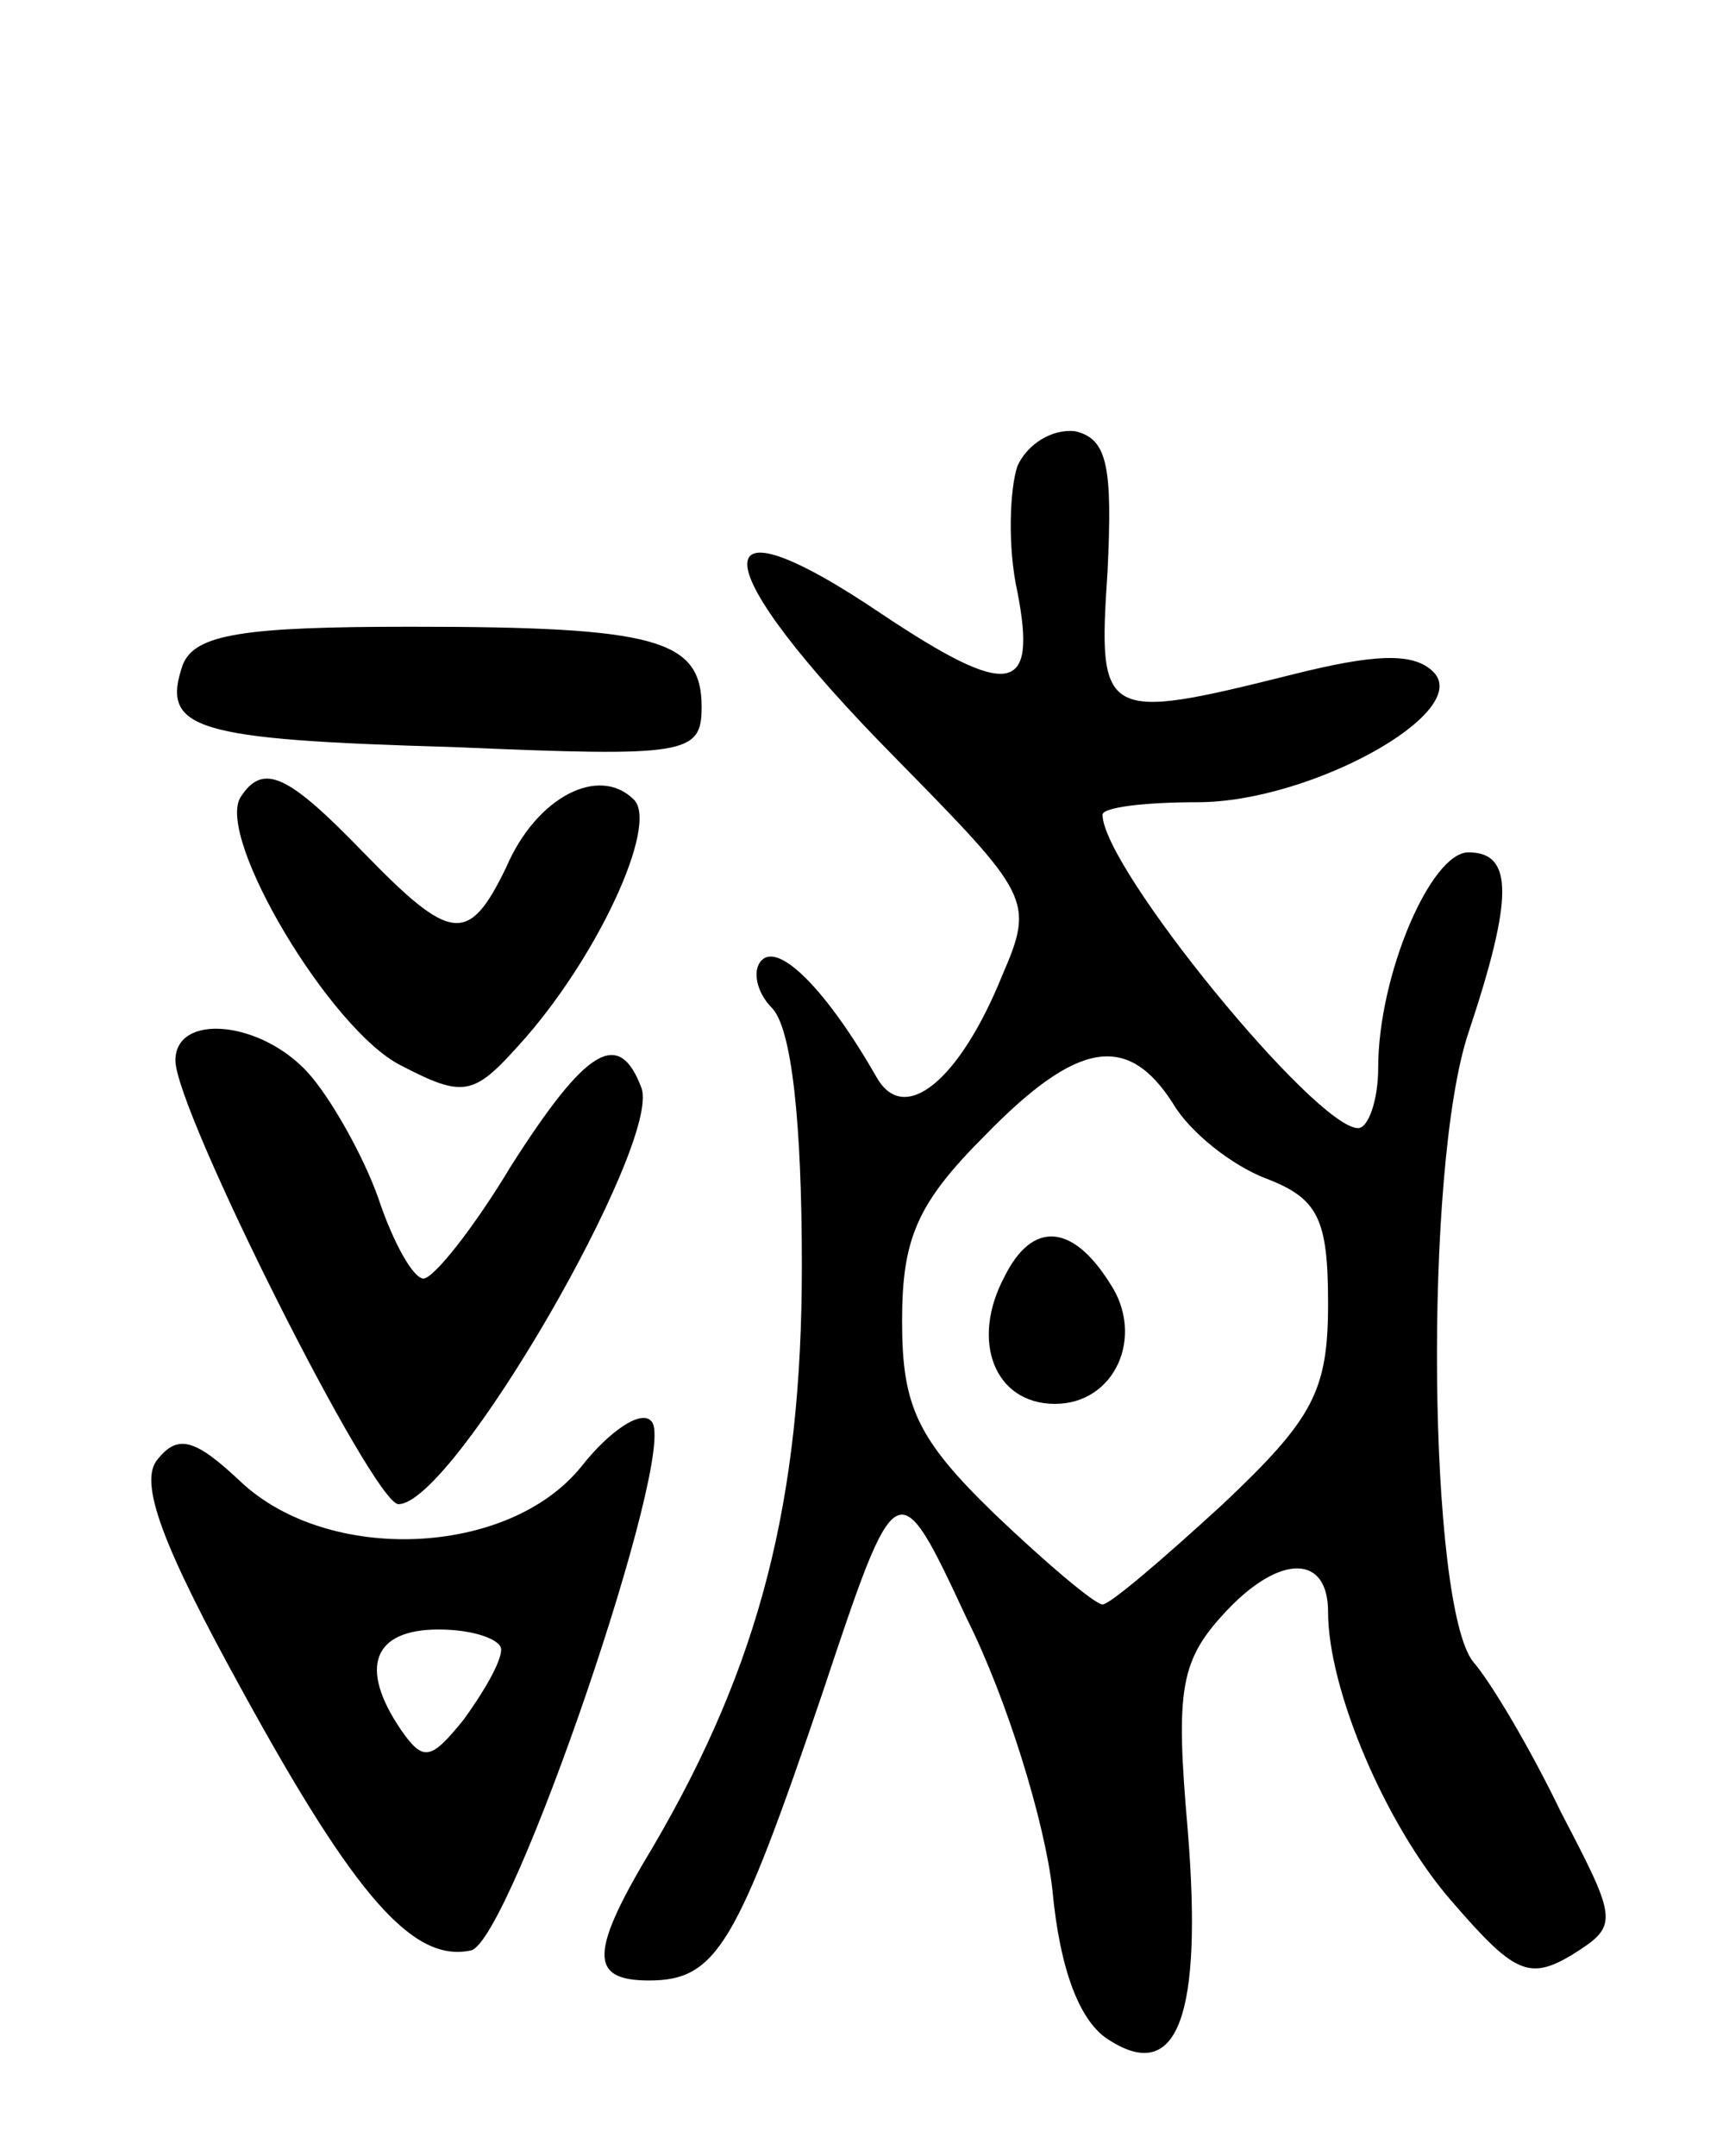 <svg version="1.0" xmlns="http://www.w3.org/2000/svg"
 width="69pt" height="86pt" viewBox="0 0 69 86"
 preserveAspectRatio="xMidYMid meet">
<g transform="translate(0,86) scale(0.1,-0.1)"
fill="#000000" stroke="none">
<path d="M406 674 c-3 -9 -4 -32 0 -50 8 -41 -3 -43 -54 -9 -74 50 -71 20 5
-57 54 -55 56 -57 43 -87 -17 -42 -39 -60 -50 -41 -20 35 -39 54 -46 47 -4 -4
-2 -13 4 -19 8 -8 12 -46 12 -103 0 -94 -17 -159 -59 -231 -26 -43 -26 -54 -2
-54 27 0 35 14 69 114 30 90 30 90 58 30 16 -32 31 -81 34 -108 3 -32 11 -53
23 -60 27 -17 37 10 31 84 -5 57 -3 68 16 88 21 22 40 22 40 -1 0 -31 23 -85
49 -115 25 -29 31 -32 48 -22 19 12 19 13 -4 57 -12 25 -28 52 -35 60 -18 22
-20 197 -2 251 18 54 18 72 0 72 -15 0 -36 -49 -36 -86 0 -13 -4 -24 -8 -24
-17 0 -102 104 -102 125 0 3 17 5 38 5 45 0 110 36 94 52 -8 8 -24 7 -56 -1
-76 -19 -78 -18 -74 41 2 42 0 53 -13 56 -9 1 -19 -5 -23 -14z m62 -254 c7
-12 24 -25 37 -30 21 -8 25 -16 25 -50 0 -35 -6 -46 -42 -80 -24 -22 -45 -40
-48 -40 -3 0 -22 16 -43 36 -31 30 -37 43 -37 77 0 33 6 47 33 74 37 38 57 41
75 13z"/>
<path d="M401 351 c-14 -26 -4 -51 20 -51 24 0 36 27 22 48 -15 24 -31 25 -42
3z"/>
<path d="M73 595 c-9 -26 4 -30 108 -33 93 -4 99 -3 99 16 0 27 -18 32 -116
32 -67 0 -86 -3 -91 -15z"/>
<path d="M96 542 c-10 -16 36 -93 64 -107 25 -13 29 -12 47 8 31 34 56 88 46
98 -14 14 -39 1 -51 -27 -15 -31 -22 -30 -57 6 -30 31 -40 36 -49 22z"/>
<path d="M70 437 c0 -20 79 -177 89 -177 22 0 105 144 97 166 -9 24 -22 16
-52 -31 -15 -25 -31 -45 -35 -45 -4 0 -12 14 -18 32 -6 17 -19 40 -28 50 -19
21 -53 24 -53 5z"/>
<path d="M232 275 c-29 -36 -101 -39 -136 -6 -18 17 -25 19 -33 9 -8 -9 2 -35
34 -93 45 -82 68 -108 91 -103 16 4 83 200 72 211 -4 5 -17 -4 -28 -18z m-32
-73 c0 -5 -7 -17 -15 -28 -13 -16 -16 -17 -25 -4 -17 25 -11 40 15 40 14 0 25
-4 25 -8z"/>
</g>
</svg>
